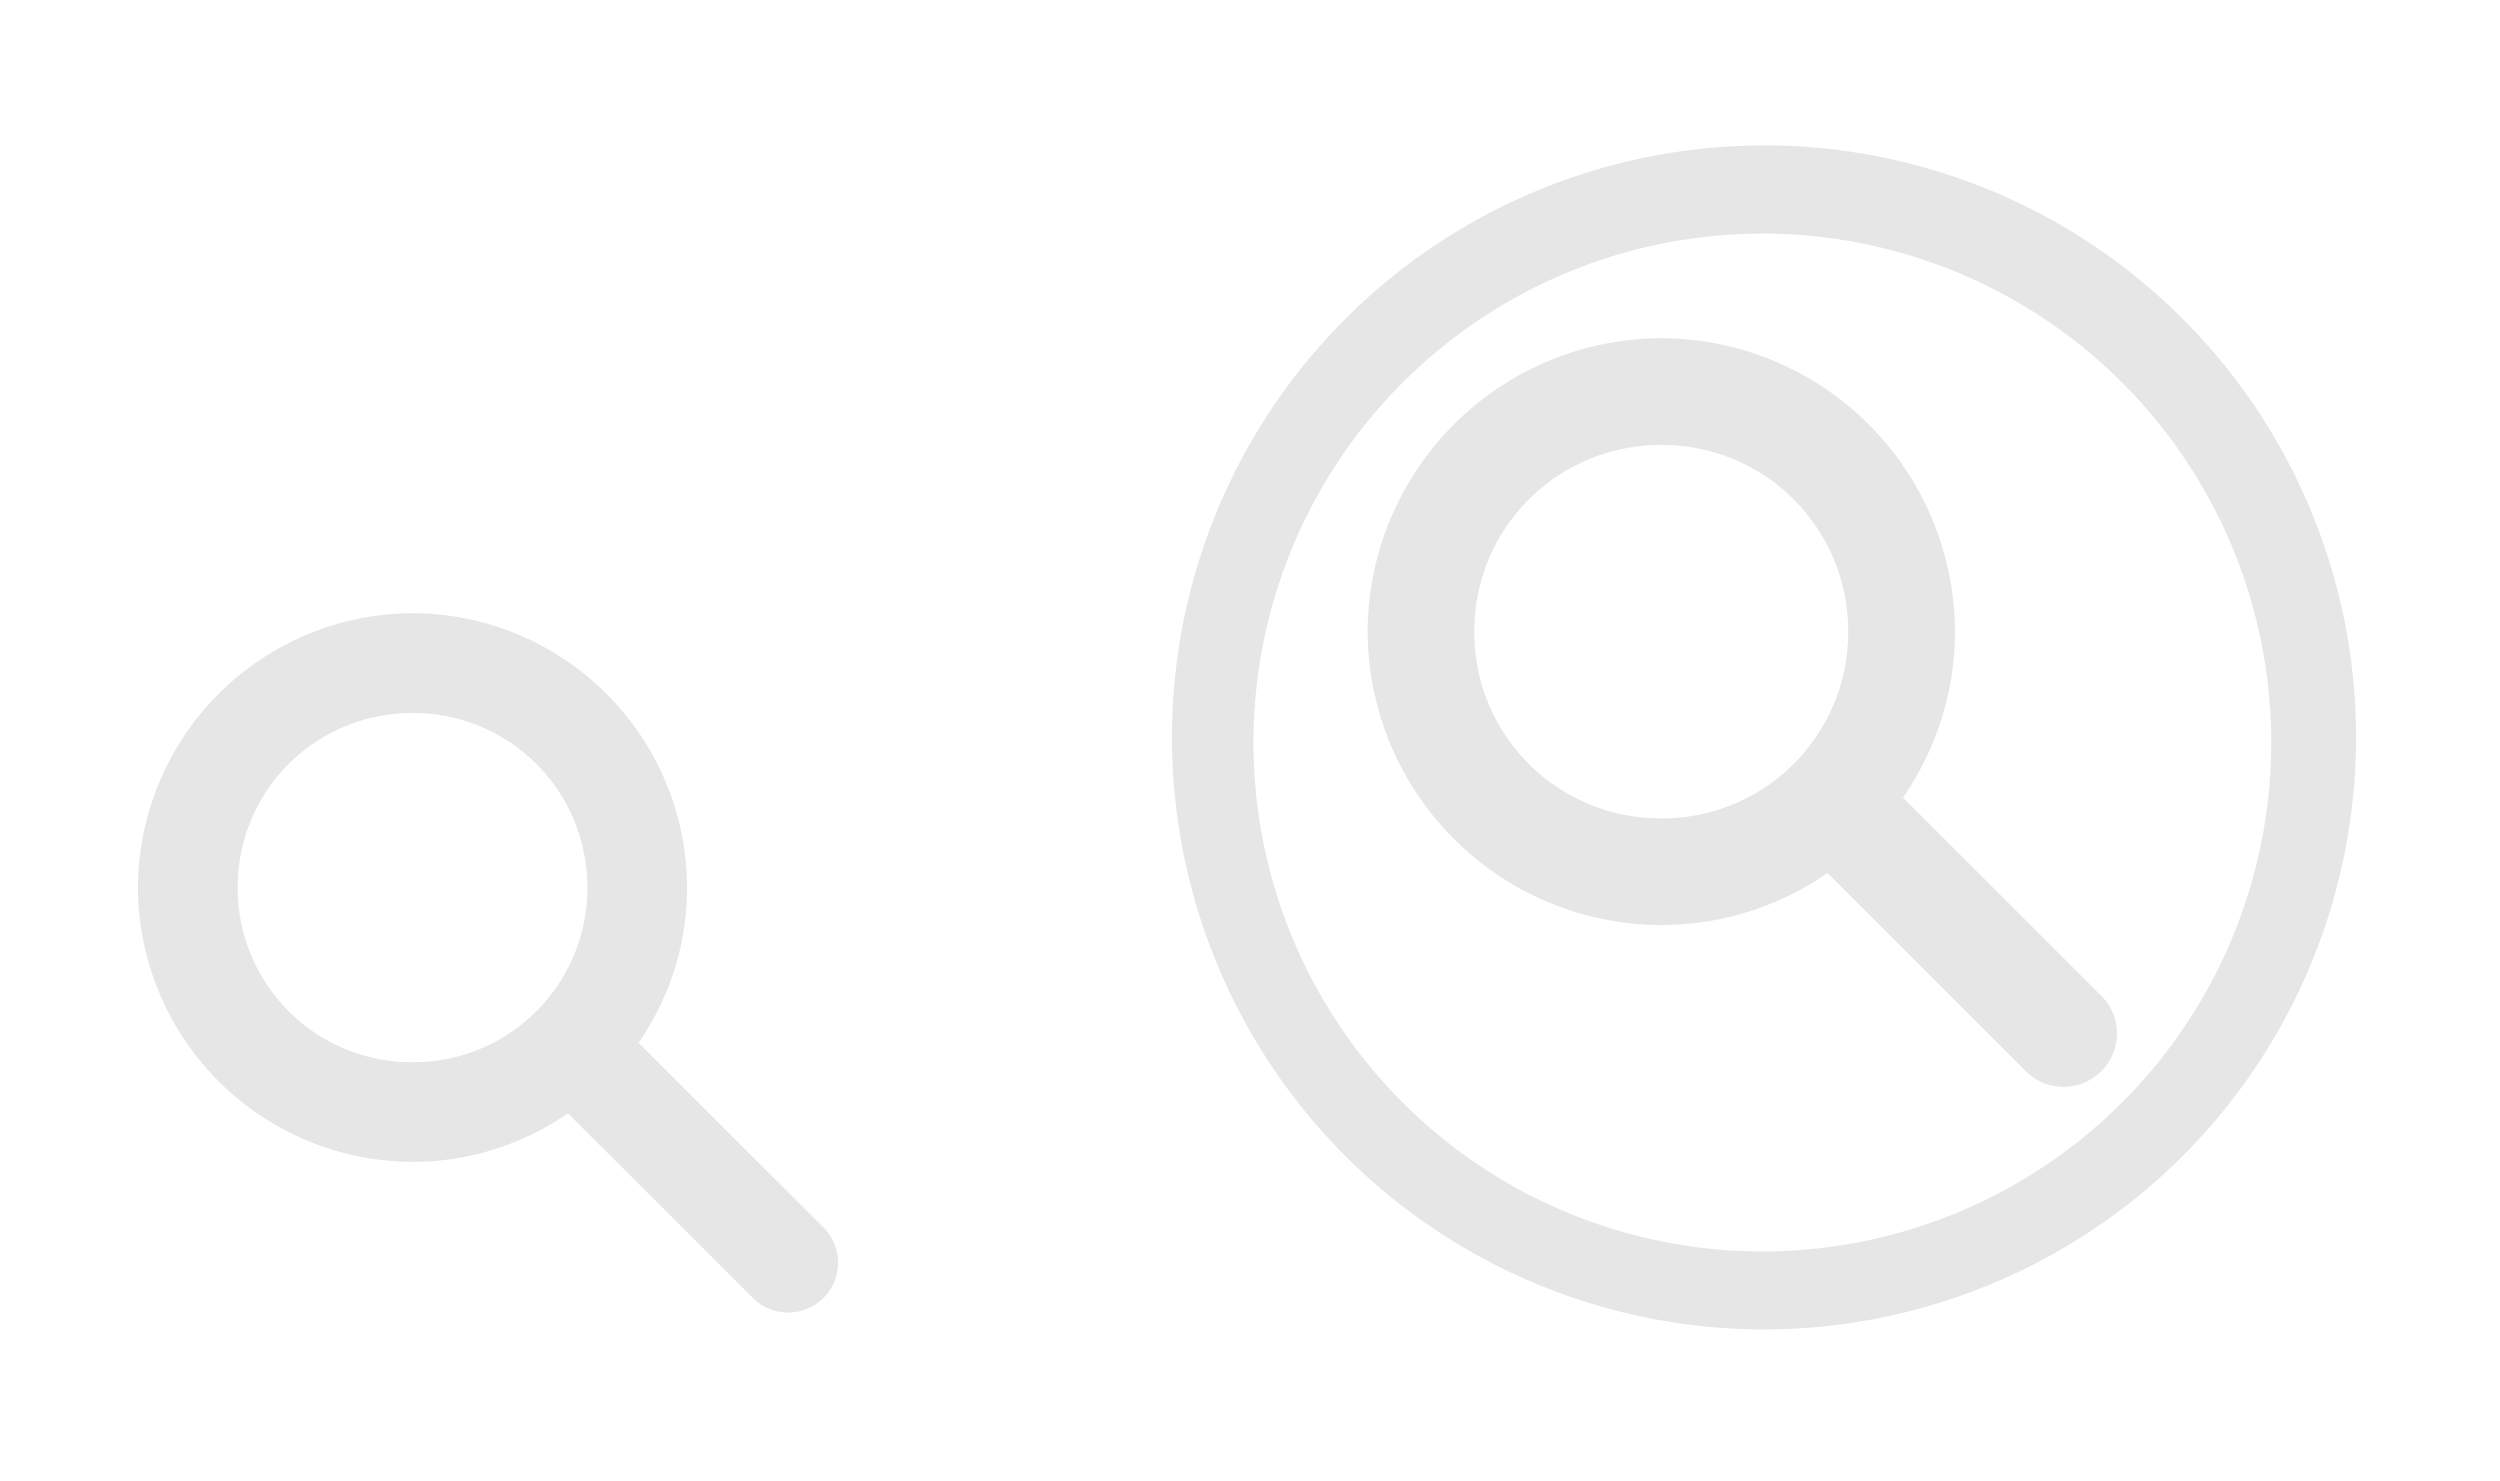 <?xml version="1.0" encoding="UTF-8" standalone="no"?>
<!-- Created with Inkscape (http://www.inkscape.org/) -->

<svg
   xmlns:dc="http://purl.org/dc/elements/1.1/"
   xmlns:cc="http://creativecommons.org/ns#"
   xmlns:rdf="http://www.w3.org/1999/02/22-rdf-syntax-ns#"
   xmlns:svg="http://www.w3.org/2000/svg"
   xmlns="http://www.w3.org/2000/svg"
   xmlns:sodipodi="http://sodipodi.sourceforge.net/DTD/sodipodi-0.dtd"
   xmlns:inkscape="http://www.inkscape.org/namespaces/inkscape"
   width="54"
   height="32"
   viewBox="0 0 14.287 8.467"
   version="1.1"
   id="svg2156"
   inkscape:version="0.92.4 (5da689c313, 2019-01-14)"
   sodipodi:docname="nepomuk.svg">
  <defs
     id="defs2150" />
  <sodipodi:namedview
     id="base"
     pagecolor="#ffffff"
     bordercolor="#666666"
     borderopacity="1.0"
     inkscape:pageopacity="0.0"
     inkscape:pageshadow="2"
     inkscape:zoom="9.5740741"
     inkscape:cx="26.895551"
     inkscape:cy="16"
     inkscape:document-units="mm"
     inkscape:current-layer="layer1"
     showgrid="false"
     units="px"
     inkscape:window-width="1366"
     inkscape:window-height="717"
     inkscape:window-x="0"
     inkscape:window-y="25"
     inkscape:window-maximized="1" />
  <g
     inkscape:label="Capa 1"
     inkscape:groupmode="layer"
     id="layer1"
     transform="translate(0,-288.533)">
    <g
       id="nepomuk"
       transform="matrix(0.265,0,0,0.265,18.534,288.789)">
      <path
         id="path2-2"
         d="M -31.897,2.171 A 12.769,12.769 0 0 0 -44.666,14.94 12.769,12.769 0 0 0 -31.897,27.705 12.769,12.769 0 0 0 -19.129,14.938 12.769,12.769 0 0 0 -31.897,2.169 Z m -0.037,1.9 A 10.976,10.976 0 0 1 -20.958,15.048 10.976,10.976 0 0 1 -31.934,26.024 10.976,10.976 0 0 1 -42.908,15.048 10.976,10.976 0 0 1 -31.934,4.073 Z m -2.178,2.257 a 6.35,6.35 0 0 0 -6.334,6.328 6.348,6.348 0 0 0 6.334,6.328 c 1.328,0 2.564,-0.416 3.585,-1.121 l 4.239,4.235 a 1.151,1.151 0 1 0 1.626,-1.626 l -4.239,-4.235 c 0.704,-1.021 1.121,-2.253 1.121,-3.581 a 6.348,6.348 0 0 0 -6.334,-6.328 z m 0,2.302 a 4.011,4.011 0 0 1 4.03,4.026 4.011,4.011 0 0 1 -4.03,4.028 4.013,4.013 0 0 1 -4.034,-4.028 c 0,-2.235 1.793,-4.026 4.034,-4.026 z"
         style="fill:#e6e6e6;fill-opacity:1;stroke-width:2.03"
         inkscape:connector-curvature="0" />
      <path
         id="path14-2"
         d="m -48,-1 v 32 h 32 V -1 Z"
         style="opacity:1;fill:none"
         inkscape:connector-curvature="0" />
    </g>
    <g
       id="22-22-nepomuk"
       transform="matrix(0.265,0,0,0.265,10.593,298.225)">
      <path
         inkscape:connector-curvature="0"
         id="path1153"
         d="M -31.079,-23.348 A 5.938,5.938 0 0 0 -37,-17.432 a 5.936,5.936 0 0 0 5.921,5.916 c 1.241,0 2.398,-0.388 3.353,-1.047 l 3.964,3.958 a 1.076,1.076 0 1 0 1.522,-1.52 l -3.964,-3.958 c 0.659,-0.955 1.047,-2.108 1.047,-3.35 a 5.936,5.936 0 0 0 -5.921,-5.916 z m 0,2.152 a 3.751,3.751 0 0 1 3.77,3.764 3.751,3.751 0 0 1 -3.77,3.767 3.753,3.753 0 0 1 -3.77,-3.767 c 0,-2.09 1.674,-3.764 3.77,-3.764 z"
         style="fill:#e6e6e6;fill-opacity:1;stroke-width:1.898" />
      <path
         id="path14-2-9"
         d="m -40.193,-26.389 v 22 h 22 v -22 z"
         style="opacity:1;fill:none;stroke-width:0.688"
         inkscape:connector-curvature="0" />
    </g>
  </g>
</svg>
